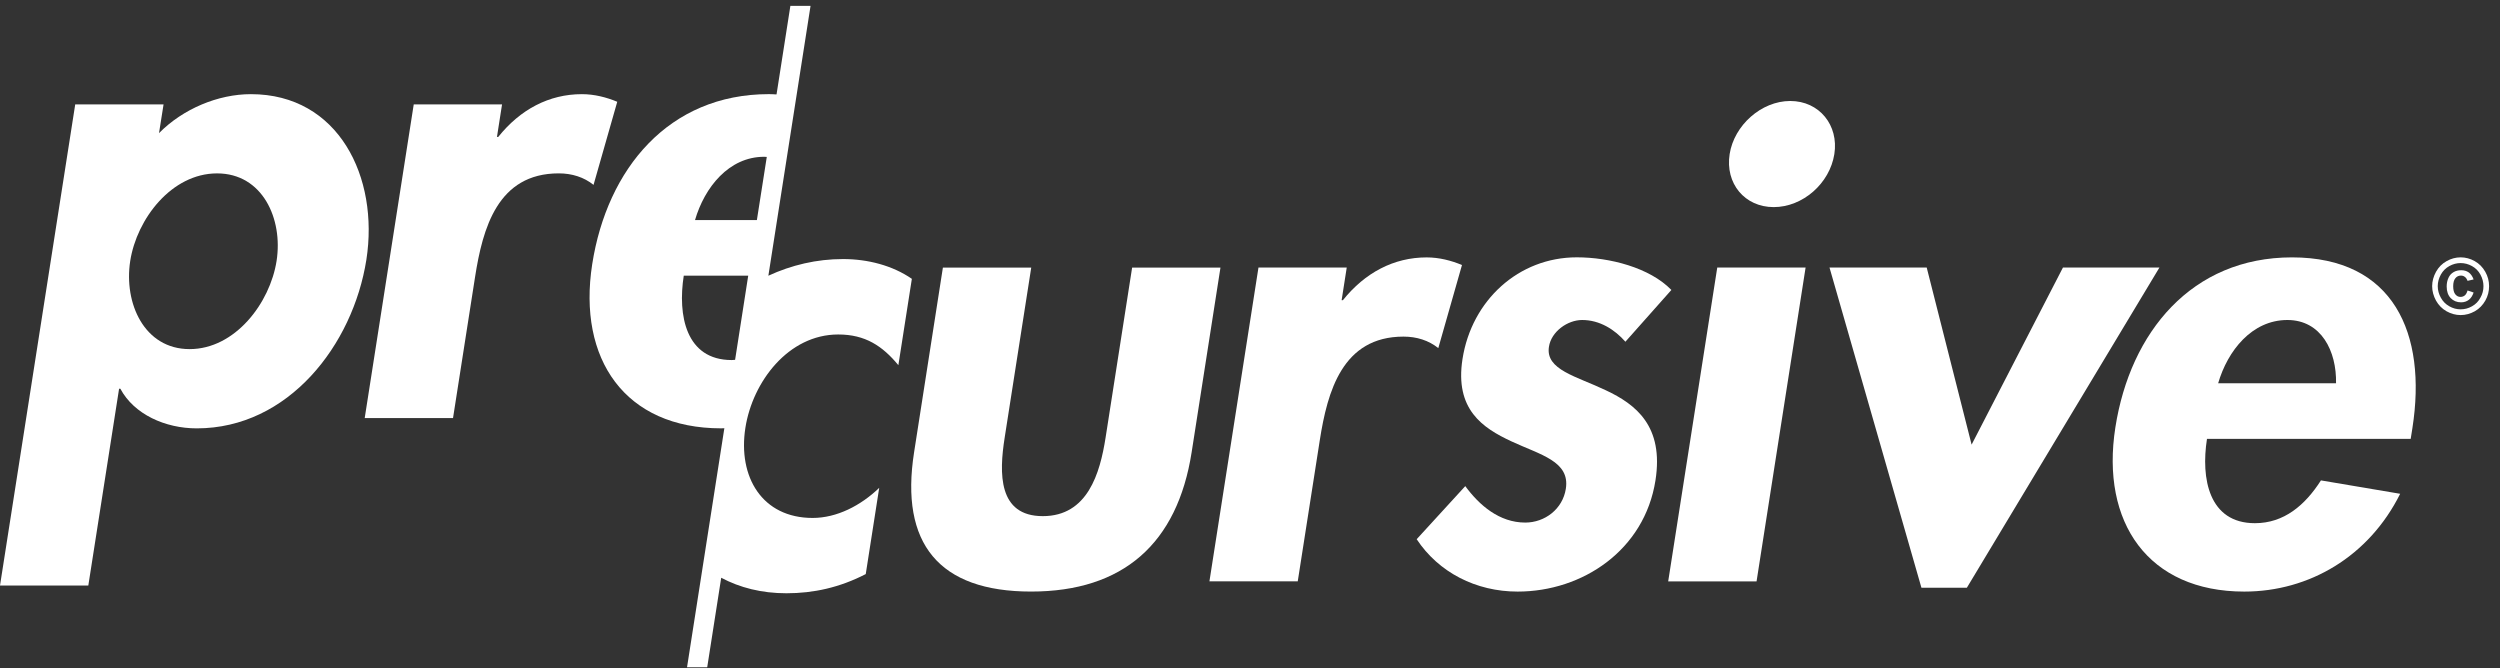 <?xml version="1.0" encoding="UTF-8"?>
<svg width="101px" height="27px" viewBox="0 0 101 27" version="1.1" xmlns="http://www.w3.org/2000/svg" xmlns:xlink="http://www.w3.org/1999/xlink">
    <rect x="0" y="0" width="101" height="27" fill="#333333" stroke="none"/>
    <!-- Generator: Sketch 42 (36781) - http://www.bohemiancoding.com/sketch -->
    <title>logo/precursive copy</title>
    <desc>Created with Sketch.</desc>
    <defs></defs>
    <g id="Ready" stroke="none" stroke-width="1" fill="none" fill-rule="evenodd">
        <g id="home-1.1---alt-2" transform="translate(-795, -3722)" fill="#FFFFFF">
            <g id="precursive-homepage/sales-force-link" transform="translate(152, 3567)">
                <g transform="translate(-141, 36)" id="Group-2">
                    <g transform="translate(0, 82)">
                        <g id="Group-3">
                            <g id="logo/precursive-white" transform="translate(784, 36)">
                                <path d="M6.424,6.378 C7.395,5.396 8.811,4.804 10.137,4.804 C13.68,4.804 15.32,8.16 14.802,11.491 C14.258,14.949 11.645,18.306 7.949,18.306 C6.676,18.306 5.414,17.739 4.862,16.704 L4.811,16.704 L3.568,24.656 L-0,24.656 L3.039,5.217 L6.608,5.217 L6.424,6.378 Z M11.174,11.541 C11.439,9.838 10.604,8.005 8.77,8.005 C6.936,8.005 5.528,9.838 5.261,11.541 C4.996,13.248 5.826,15.104 7.66,15.104 C9.496,15.104 10.907,13.248 11.174,11.541 L11.174,11.541 Z" id="Fill-1"></path>
                                <path d="M20.077,6.533 L20.128,6.533 C21.016,5.422 22.182,4.804 23.508,4.804 C24.014,4.804 24.506,4.932 24.937,5.112 L23.979,8.469 C23.594,8.159 23.108,8.004 22.574,8.004 C20.101,8.004 19.501,10.224 19.193,12.187 L18.302,17.891 L14.734,17.891 L16.715,5.217 L20.283,5.217 L20.077,6.533 Z" id="Fill-4"></path>
                                <path d="M41.662,11.81 L40.589,18.678 C40.361,20.123 40.32,21.852 42.129,21.852 C43.941,21.852 44.44,20.123 44.666,18.678 L45.738,11.81 L49.307,11.81 L48.142,19.273 C47.564,22.962 45.375,24.899 41.655,24.899 C37.934,24.899 36.351,22.962 36.929,19.273 L38.093,11.81 L41.662,11.81 Z" id="Fill-6"></path>
                                <path d="M54.202,13.128 L54.253,13.128 C55.144,12.017 56.309,11.399 57.636,11.399 C58.143,11.399 58.633,11.526 59.064,11.707 L58.107,15.064 C57.72,14.752 57.234,14.599 56.701,14.599 C54.23,14.599 53.628,16.82 53.32,18.782 L52.429,24.486 L48.861,24.486 L50.842,11.809 L54.408,11.809 L54.202,13.128 Z" id="Fill-8"></path>
                                <path d="M65.666,14.806 C65.234,14.314 64.632,13.928 63.918,13.928 C63.332,13.928 62.67,14.393 62.577,15.011 C62.431,15.943 63.692,16.2 64.877,16.768 C66.088,17.336 67.225,18.215 66.881,20.407 C66.441,23.223 63.937,24.9 61.312,24.9 C59.629,24.9 58.12,24.125 57.234,22.784 L59.197,20.639 C59.765,21.414 60.576,22.112 61.62,22.112 C62.409,22.112 63.133,21.569 63.26,20.745 C63.435,19.632 62.227,19.375 61.062,18.831 C59.898,18.29 58.767,17.541 59.085,15.504 C59.456,13.127 61.358,11.396 63.701,11.396 C65.027,11.396 66.645,11.81 67.524,12.714 L65.666,14.806 Z" id="Fill-10"></path>
                                <polygon id="Fill-12" points="70.965 24.488 67.395 24.488 69.377 11.809 72.946 11.809"></polygon>
                                <path d="M74.108,7.223 C73.922,8.411 72.831,9.367 71.658,9.367 C70.485,9.367 69.691,8.411 69.878,7.223 C70.06,6.062 71.158,5.08 72.326,5.08 C73.503,5.08 74.29,6.062 74.108,7.223" id="Fill-14"></path>
                                <polygon id="Fill-16" points="79.653 18.963 83.343 11.809 87.241 11.809 79.461 24.745 77.626 24.745 73.912 11.809 77.839 11.809"></polygon>
                                <path d="M89.162,18.731 C88.911,20.331 89.237,22.137 91.098,22.137 C92.271,22.137 93.123,21.414 93.766,20.408 L96.967,20.949 C95.704,23.481 93.293,24.9 90.668,24.9 C86.792,24.9 84.859,22.112 85.461,18.266 C86.061,14.418 88.548,11.398 92.596,11.398 C96.703,11.398 98.057,14.47 97.462,18.29 L97.392,18.731 L89.162,18.731 Z M94.376,16.485 C94.403,15.193 93.784,13.928 92.409,13.928 C90.979,13.928 89.997,15.166 89.613,16.485 L94.376,16.485 Z" id="Fill-18"></path>
                                <path d="M34.058,11.466 C32.992,11.466 31.972,11.709 31.042,12.139 L32.746,1.238 L31.931,1.238 L31.372,4.815 C31.27,4.81 31.17,4.803 31.064,4.803 C27.013,4.803 24.528,7.824 23.926,11.669 C23.326,15.517 25.259,18.305 29.133,18.305 C29.177,18.305 29.22,18.303 29.264,18.3 L27.969,26.592 L27.756,27.958 L28.571,27.958 L28.785,26.592 L29.137,24.341 C29.885,24.741 30.77,24.968 31.77,24.968 C32.866,24.968 33.922,24.737 34.976,24.193 L35.52,20.709 C34.769,21.433 33.801,21.925 32.831,21.925 C30.792,21.925 29.803,20.27 30.114,18.281 C30.405,16.423 31.85,14.513 33.864,14.513 C34.957,14.513 35.651,14.976 36.294,15.753 L36.839,12.265 C36.057,11.724 35.054,11.466 34.058,11.466 M30.872,7.334 C30.91,7.334 30.944,7.338 30.978,7.34 L30.578,9.89 L28.079,9.89 C28.463,8.571 29.446,7.334 30.872,7.334 M29.563,15.546 C27.704,15.546 27.374,13.736 27.624,12.136 L30.228,12.136 L29.951,13.915 L29.698,15.537 C29.653,15.537 29.609,15.546 29.563,15.546" id="Fill-20"></path>
                                <path d="M99.41,11.397 C99.607,11.397 99.796,11.447 99.978,11.549 C100.157,11.649 100.299,11.793 100.405,11.979 C100.51,12.164 100.559,12.36 100.559,12.561 C100.559,12.765 100.512,12.959 100.408,13.143 C100.304,13.326 100.165,13.471 99.985,13.574 C99.803,13.676 99.611,13.729 99.41,13.729 C99.21,13.729 99.019,13.676 98.837,13.574 C98.657,13.471 98.516,13.326 98.414,13.143 C98.314,12.959 98.259,12.765 98.259,12.561 C98.259,12.36 98.314,12.164 98.416,11.979 C98.521,11.793 98.662,11.649 98.844,11.549 C99.024,11.447 99.215,11.397 99.41,11.397 M99.41,11.628 C99.25,11.628 99.101,11.668 98.955,11.748 C98.81,11.828 98.695,11.941 98.611,12.091 C98.528,12.241 98.485,12.399 98.485,12.561 C98.485,12.725 98.528,12.88 98.61,13.026 C98.691,13.176 98.805,13.292 98.953,13.374 C99.097,13.457 99.249,13.497 99.41,13.497 C99.57,13.497 99.725,13.457 99.869,13.374 C100.017,13.292 100.131,13.176 100.209,13.026 C100.294,12.88 100.332,12.725 100.332,12.561 C100.332,12.401 100.291,12.244 100.209,12.093 C100.126,11.941 100.012,11.828 99.866,11.748 C99.721,11.668 99.567,11.628 99.41,11.628 M99.689,12.735 L99.934,12.818 C99.891,12.944 99.83,13.044 99.743,13.111 C99.653,13.181 99.548,13.214 99.427,13.214 C99.256,13.214 99.118,13.156 99.009,13.044 C98.899,12.928 98.846,12.771 98.846,12.573 C98.846,12.443 98.871,12.325 98.919,12.224 C98.965,12.12 99.036,12.045 99.126,11.993 C99.216,11.941 99.318,11.917 99.432,11.917 C99.553,11.917 99.657,11.948 99.738,12.007 C99.82,12.067 99.886,12.16 99.934,12.289 L99.689,12.346 C99.66,12.27 99.624,12.217 99.579,12.186 C99.534,12.15 99.482,12.134 99.42,12.134 C99.329,12.134 99.256,12.169 99.199,12.238 C99.14,12.308 99.109,12.417 99.109,12.565 C99.109,12.711 99.138,12.821 99.194,12.89 C99.254,12.961 99.32,12.995 99.402,12.995 C99.468,12.995 99.526,12.976 99.577,12.935 C99.624,12.897 99.662,12.83 99.689,12.735" id="Fill-22"></path>
                                <path d="M22.152,66.561 L29.79,17.302" id="Fill-28"></path>
                            </g>
                        </g>
                    </g>
                </g>
            </g>
        </g>
    </g>
</svg>